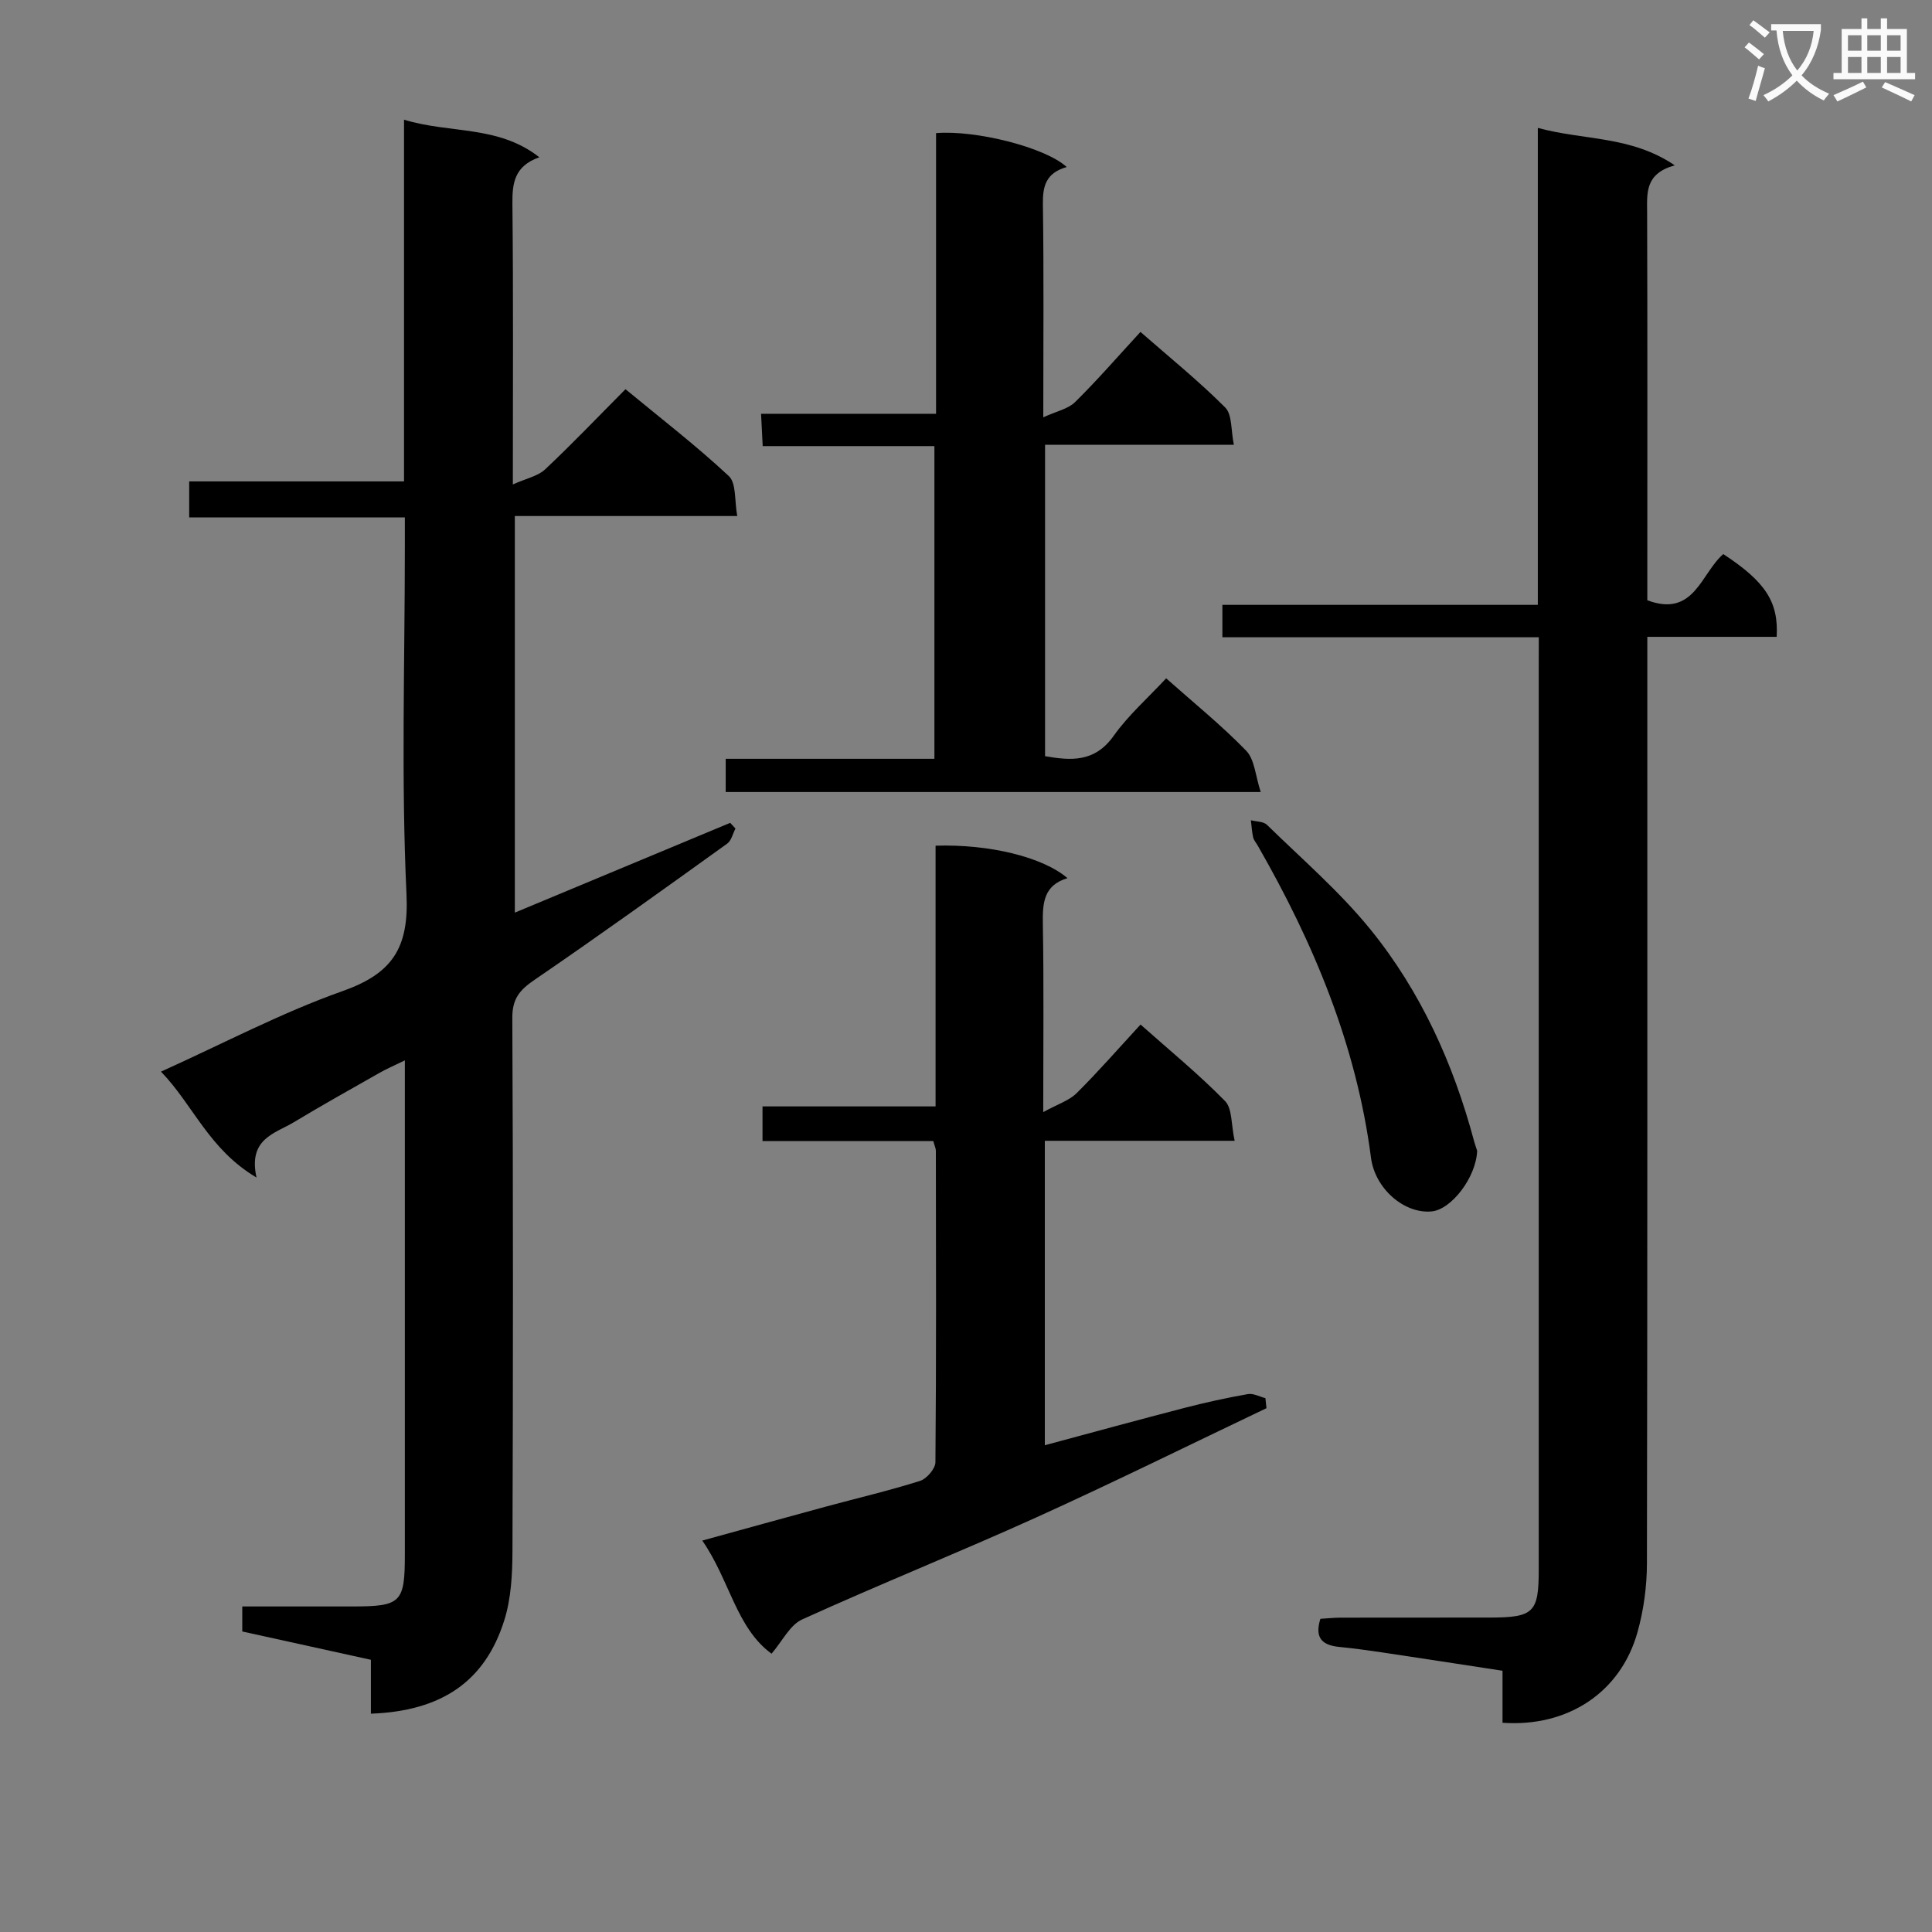<svg enable-background="new 0 0 400 400" viewBox="0 0 400 400" xmlns="http://www.w3.org/2000/svg"><rect x="0" y="0" width="400" height="400" fill="#808080" stroke="none"/><path d="m362.1 8.8c1.1.8 2.1 1.6 3.1 2.4l-1 1.1c-1.3-1.1-2.3-2-3-2.5zm1.9 4.8c.5.2.9.4 1.4.5-.6 2.3-1.3 4.5-1.9 6.8l-1.5-.5c.8-2.1 1.4-4.3 2-6.8zm-1-9.4c1.3.9 2.4 1.8 3.4 2.5l-1 1.1c-1.4-1.2-2.4-2.1-3.2-2.6zm3.7 2.2v-1.4h10.3v1.2c-.5 3.6-1.8 6.8-4 9.4 1.5 1.6 3.4 2.8 5.7 3.8-.3.4-.7.8-1.1 1.4-2.3-1.1-4.1-2.5-5.6-4.1-1.6 1.6-3.6 3.1-5.9 4.3-.3-.5-.7-.9-1-1.3 2.4-1.1 4.4-2.5 6-4.1-1.9-2.5-3-5.6-3.3-9.3h-1.1zm8.8 0h-6.4c.3 3.3 1.3 6 3 8.2 2-2.3 3.1-5.1 3.4-8.2z" fill="#fafafb"/><path d="m385.3 3.8h1.3v2.2h2.8v-2.2h1.3v2.2h4.1v9.1h1.7v1.3h-16.9v-1.3h1.7v-9.1h4.1v-2.2zm.4 13.1.7 1.2c-1.8.9-3.8 1.9-6 2.9-.2-.4-.5-.8-.8-1.3 2.3-1 4.3-1.9 6.1-2.8zm-3.1-6.4h2.8v-3.2h-2.8zm0 4.6h2.8v-3.3h-2.8zm4-4.6h2.8v-3.2h-2.8zm0 4.6h2.8v-3.3h-2.8zm3.7 1.9c2.1.9 4.1 1.8 6.1 2.7l-.7 1.3c-2.2-1.1-4.2-2-6.1-2.9zm3.2-9.7h-2.8v3.2h2.8zm-2.8 7.8h2.8v-3.3h-2.8z" fill="#fafafb"/><g fill="#010000"><path d="m53.11 243.8c-9.92-5.9-13.06-14.97-19.78-21.93 13.05-5.89 24.98-12.21 37.56-16.66 10.29-3.64 13.8-8.86 13.27-20.07-1.12-23.94-.34-47.96-.34-71.96 0-1.81 0-3.62 0-6.06-15.02 0-29.73 0-44.65 0 0-2.71 0-4.79 0-7.45h44.48c0-25.11 0-49.66 0-74.89 9.51 2.92 19.5 1.09 28.01 7.78-5.2 1.83-5.62 5.4-5.57 9.73.2 18.8.09 37.61.09 58.01 2.81-1.26 5.18-1.72 6.67-3.11 5.58-5.24 10.86-10.79 16.65-16.61 7.29 6.02 14.64 11.68 21.39 17.98 1.59 1.48 1.16 5.12 1.75 8.28-15.76 0-30.7 0-46.05 0v82.11c14.88-6.2 29.73-12.4 44.59-18.59.36.39.73.78 1.09 1.18-.56 1.06-.84 2.5-1.71 3.12-13.24 9.51-26.47 19.03-39.93 28.23-3.04 2.08-4.57 3.89-4.56 7.81.18 36.82.16 73.64.03 110.46-.02 4.77-.27 9.76-1.68 14.26-3.98 12.71-12.98 18.84-27.63 19.38 0-3.58 0-7.16 0-11.16-9.11-2.01-17.77-3.91-26.63-5.86 0-1.55 0-2.99 0-5.18h22.86c10.01-.01 10.8-.79 10.8-10.75 0-31.99 0-63.97 0-95.96 0-1.81 0-3.62 0-6.35-2.15 1.05-3.75 1.73-5.24 2.58-5.93 3.36-11.88 6.69-17.72 10.21-3.93 2.36-9.54 3.42-7.75 11.47z"/><path d="m318.59 131.94c-22.37 0-43.81 0-65.51 0 0-2.32 0-4.26 0-6.71h65.31c0-32.88 0-65.26 0-98.75 9.61 2.62 19.24 1.59 28.35 7.75-6.17 1.71-5.74 5.69-5.72 9.74.08 25 .04 49.99.04 74.99v5.32c9.72 3.65 11.11-5.6 15.73-9.56 8.69 5.7 11.47 9.86 11.05 17.13-8.66 0-17.38 0-26.78 0v6.37c0 61.82.04 123.64-.08 185.47-.01 4.75-.67 9.65-1.95 14.22-3.47 12.46-14.42 19.72-27.95 18.77 0-3.41 0-6.85 0-10.77-8.49-1.3-16.65-2.56-24.81-3.78-2.96-.44-5.92-.85-8.89-1.14-3.38-.33-5.32-1.63-4.01-5.83 1.22-.07 2.66-.23 4.1-.24 10.33-.02 20.66 0 30.99-.02 9.1-.02 10.12-1.03 10.12-9.95 0-62.15 0-124.31 0-186.46.01-1.94.01-3.91.01-6.55z"/><path d="m159.74 342.38c-7.33-5.36-8.67-15.27-14.34-23.42 8.88-2.44 17.13-4.74 25.4-6.98 6.56-1.78 13.19-3.33 19.67-5.37 1.38-.43 3.19-2.53 3.2-3.87.19-21.5.12-43 .09-64.49 0-.47-.24-.93-.53-2-11.63 0-23.36 0-35.36 0 0-2.67 0-4.73 0-7.18h35.83c0-18.25 0-36.13 0-53.98 11.22-.35 22.24 2.38 27.31 6.72-4.95 1.48-5.17 5.16-5.1 9.45.22 12.47.08 24.94.08 38.99 3.02-1.66 5.36-2.39 6.9-3.91 4.47-4.43 8.61-9.19 13.25-14.22 6.04 5.37 12.08 10.31 17.5 15.85 1.51 1.54 1.24 4.85 1.98 8.22-7.22 0-13.65 0-20.09 0-6.3 0-12.6 0-19.21 0v63.03c9.72-2.61 19.3-5.24 28.91-7.73 4.33-1.12 8.72-2.08 13.13-2.86 1.13-.2 2.42.54 3.63.84.07.69.15 1.39.22 2.08-15.89 7.57-31.66 15.37-47.69 22.63-16.04 7.26-32.4 13.82-48.43 21.1-2.55 1.15-4.11 4.5-6.35 7.1z"/><path d="m220.85 34.58c-4.38 1.25-4.99 4.04-4.93 7.79.21 14.14.08 28.29.08 44.03 2.75-1.26 5.14-1.73 6.58-3.15 4.61-4.54 8.86-9.45 13.54-14.53 6.03 5.28 12.08 10.17 17.54 15.64 1.48 1.48 1.17 4.73 1.8 7.73-13.53 0-26.13 0-39.09 0v64.47c5.3.91 10.25 1.35 14.2-4.21 3.04-4.28 7.09-7.84 10.87-11.91 5.77 5.13 11.49 9.75 16.57 14.99 1.76 1.82 1.9 5.19 3.01 8.55-37.57 0-73.96 0-110.77 0 0-2.05 0-4.24 0-6.88h43.21c0-21.65 0-42.88 0-64.74-11.69 0-23.42 0-35.55 0-.12-2.35-.21-4.1-.34-6.69h36.23c0-19.93 0-39.04 0-58.11 8.12-.68 22.59 2.92 27.05 7.02z"/><path d="m305.83 238.26c-.22 5.54-5.36 12.17-9.42 12.55-5.67.54-11.73-4.7-12.56-11.11-3.02-23.28-11.86-44.44-23.44-64.61-.33-.58-.82-1.12-.96-1.73-.26-1.16-.32-2.36-.47-3.54 1.13.3 2.6.24 3.33.95 7.24 7.08 14.99 13.76 21.35 21.57 10.49 12.9 17.26 27.91 21.55 43.99.22.79.51 1.56.62 1.93z"/></g></svg>